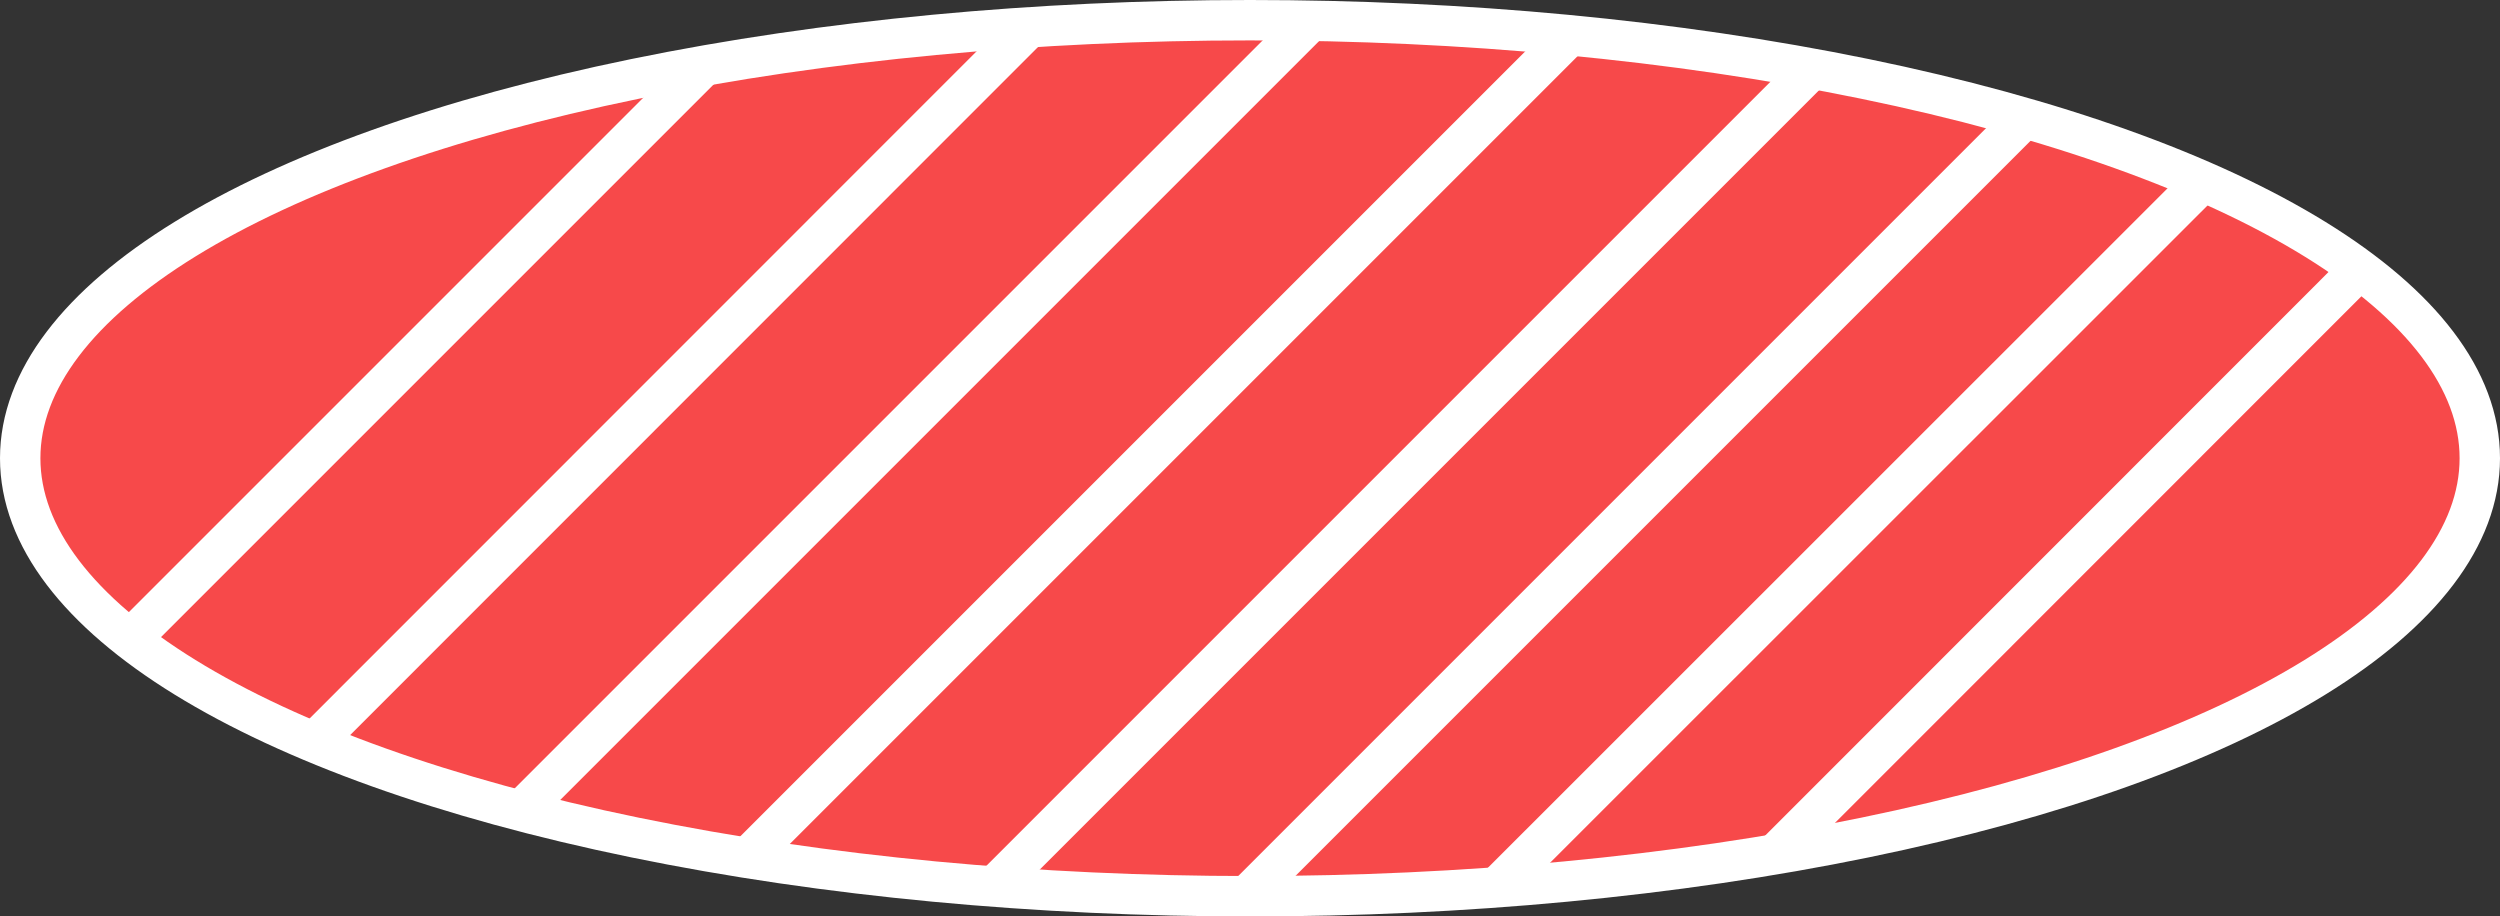 <?xml version="1.0" encoding="UTF-8"?>
<svg id="Laag_2" data-name="Laag 2" xmlns="http://www.w3.org/2000/svg" viewBox="0 0 123.74 45.35">
  <rect x="0" y="0" width="123.74" height="45.35" fill="#333333" stroke="none"/>
  <defs>
    <style>
      .cls-1 {
        fill: none;
      }

      .cls-1, .cls-2 {
        stroke: #fff;
        stroke-miterlimit: 10;
        stroke-width: 2px;
      }

      .cls-2 {
        fill: #f7494a;
      }
    </style>
  </defs>
  <g id="Laag_2-2" data-name="Laag 2">
    <ellipse class="cls-2" cx="61.87" cy="22.68" rx="60.87" ry="21.68"/>
    <line class="cls-1" x1="6.69" y1="31.4" x2="34.95" y2="3.14"/>
    <line class="cls-1" x1="15.79" y1="36.51" x2="51.19" y2="1.1"/>
    <line class="cls-1" x1="25.68" y1="40.23" x2="65.07" y2=".84"/>
    <line class="cls-1" x1="36.95" y1="42.5" x2="77.79" y2="1.66"/>
    <line class="cls-1" x1="49.11" y1="43.98" x2="89.69" y2="3.4"/>
    <line class="cls-1" x1="61.79" y1="44.27" x2="100.19" y2="5.87"/>
    <line class="cls-1" x1="74.09" y1="43.92" x2="109.26" y2="8.76"/>
    <line class="cls-1" x1="88.04" y1="42.1" x2="116.63" y2="13.5"/>
  </g>
</svg>